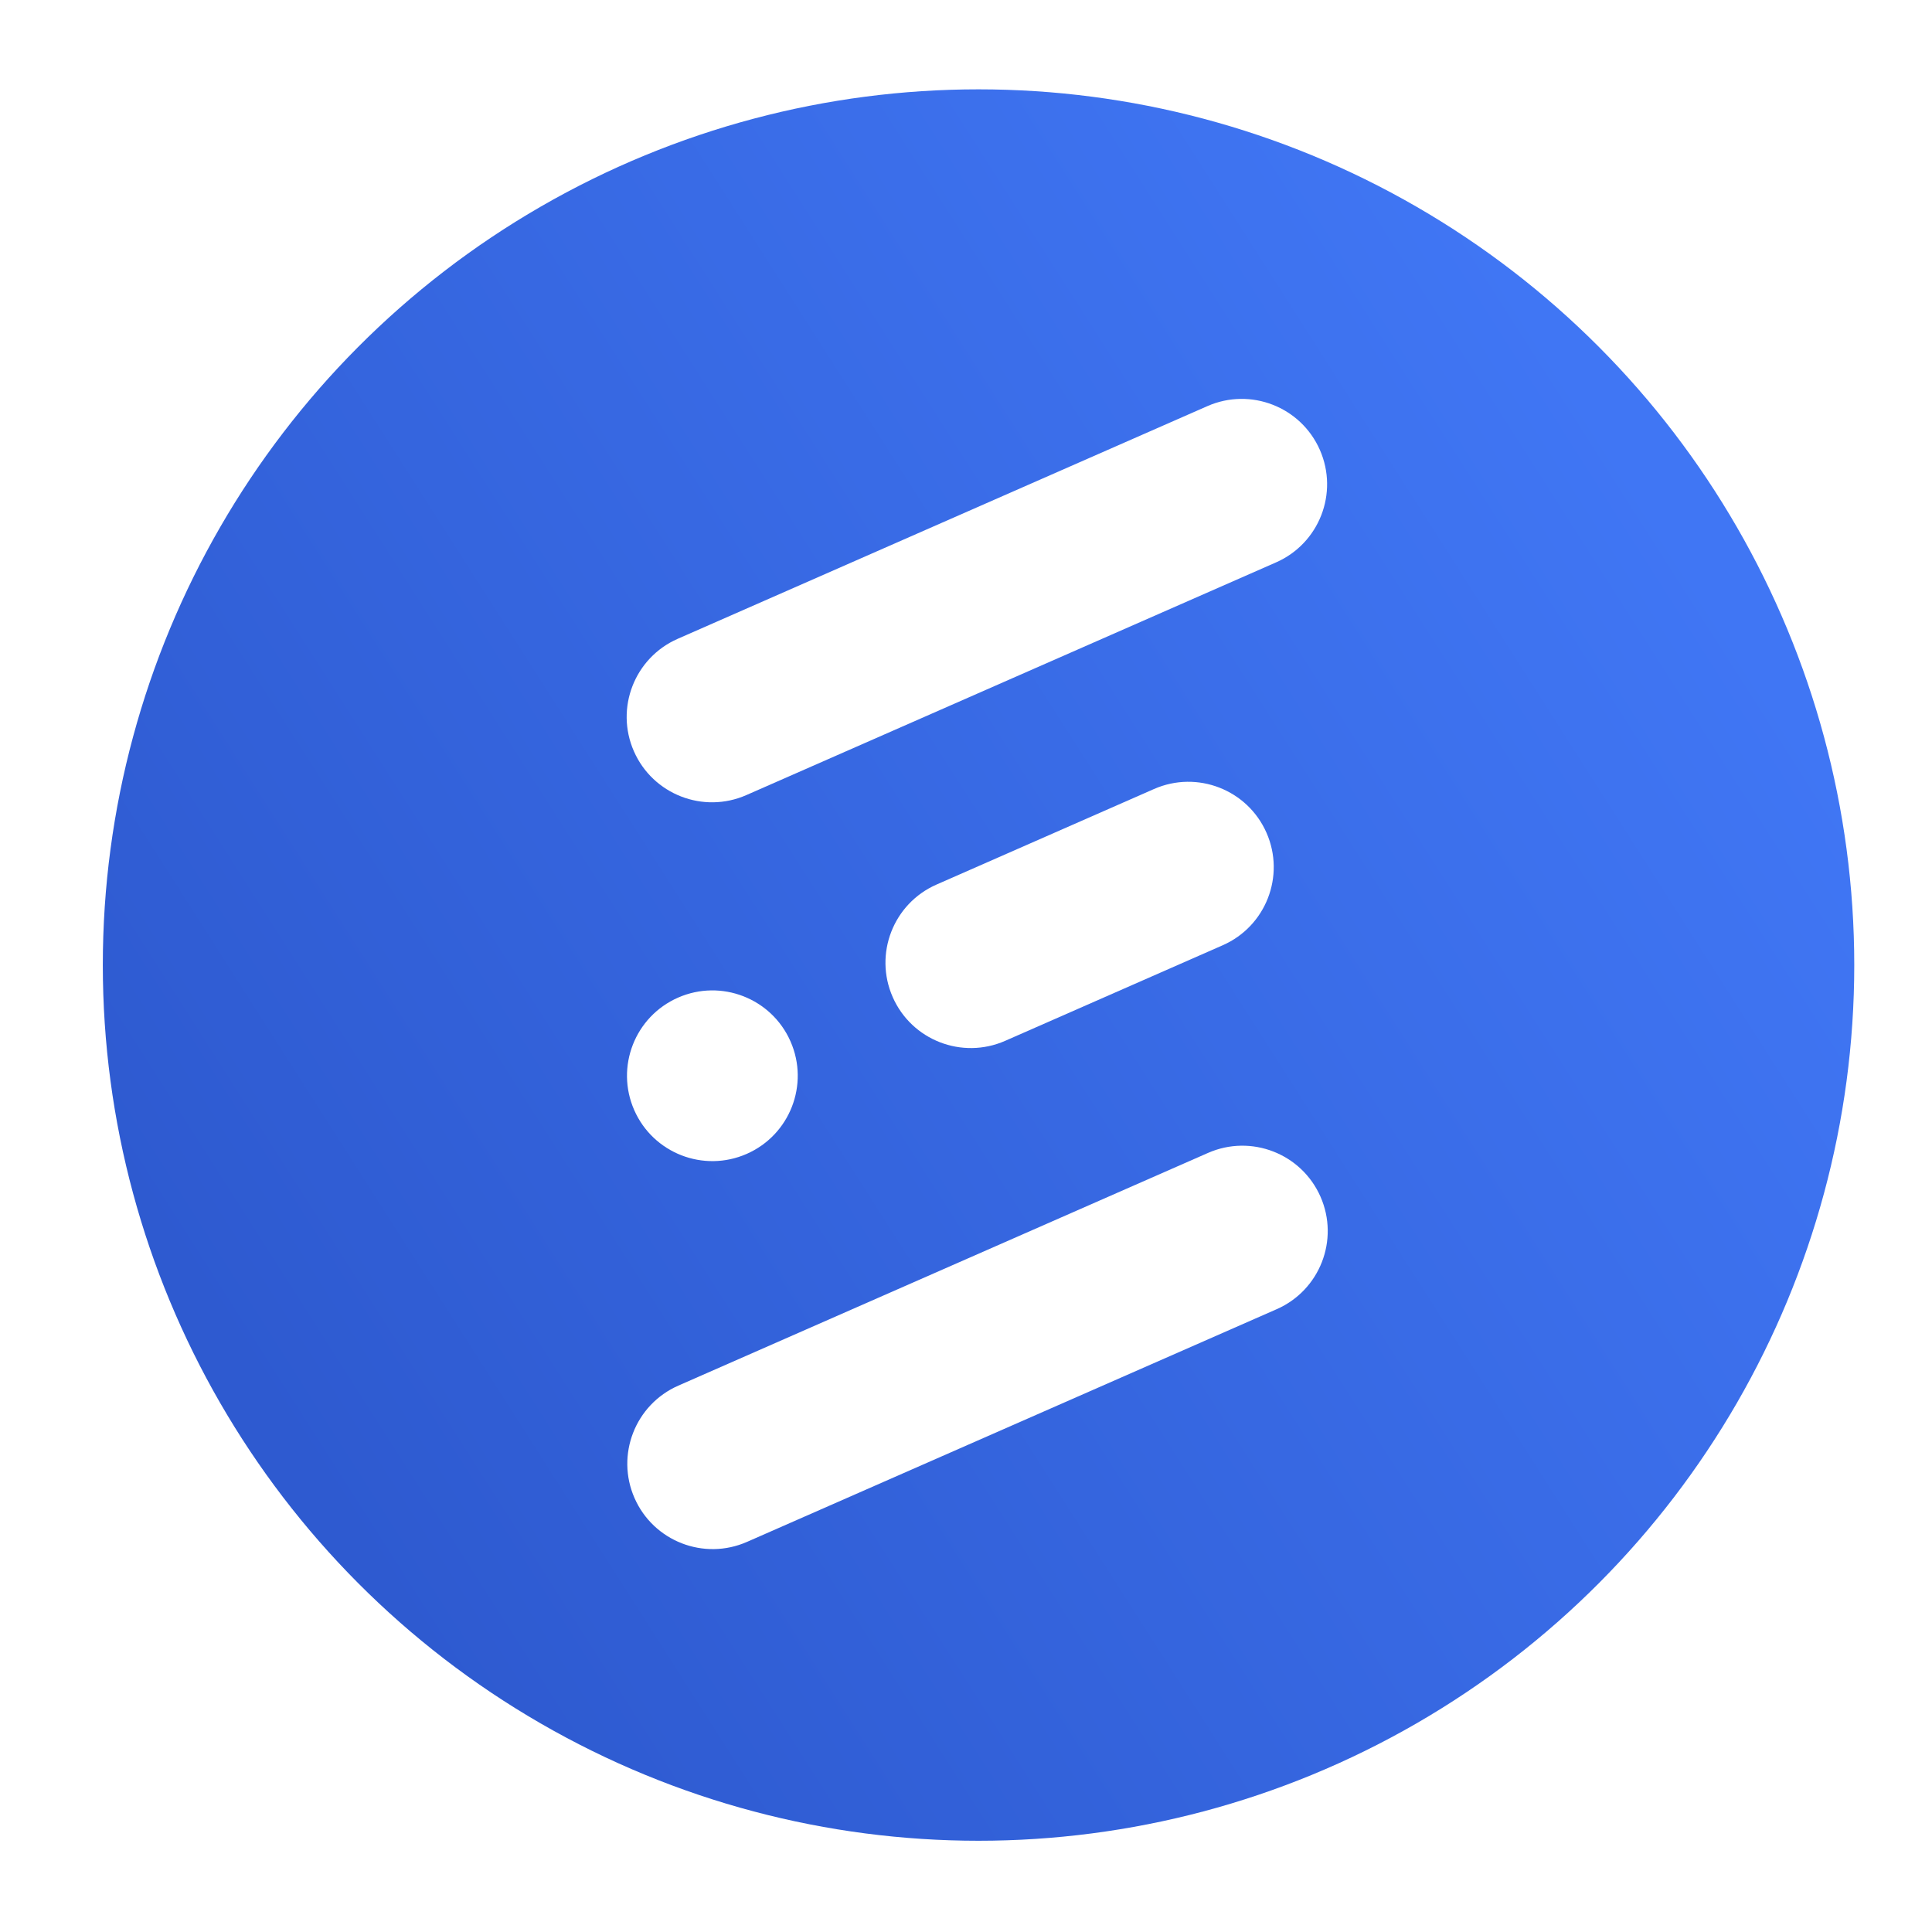 <svg width="512" height="512" viewBox="0 0 512 512" fill="none" xmlns="http://www.w3.org/2000/svg">
<ellipse cx="259.322" cy="255.748" rx="232.076" ry="232.072" fill="url(#paint0_linear_1520_2)"/>
<g filter="url(#filter0_d_1520_2)">
<path d="M319.97 103.627L179.6 165.292C168.162 170.317 162.964 183.661 167.99 195.096C173.016 206.531 186.363 211.728 197.801 206.703L338.171 145.037C349.609 140.012 354.807 126.669 349.781 115.234C344.755 103.799 331.408 98.602 319.97 103.627Z" fill="white"/>
</g>
<g filter="url(#filter1_d_1520_2)">
<path d="M305.829 205.096L248.181 230.421C236.743 235.446 231.545 248.79 236.571 260.225C241.597 271.66 254.944 276.857 266.382 271.832L324.03 246.506C335.468 241.482 340.666 228.138 335.64 216.703C330.614 205.268 317.267 200.071 305.829 205.096Z" fill="white"/>
</g>
<g filter="url(#filter2_d_1520_2)">
<path d="M209.496 271.989C204.47 260.554 191.123 255.358 179.685 260.382C168.247 265.407 163.049 278.751 168.075 290.186C173.101 301.621 186.448 306.818 197.886 301.793C209.324 296.768 214.522 283.424 209.496 271.989Z" fill="white"/>
</g>
<g filter="url(#filter3_d_1520_2)">
<path d="M320.138 301.537L179.768 363.203C168.33 368.227 163.132 381.571 168.158 393.006C173.184 404.441 186.531 409.638 197.969 404.613L338.339 342.947C349.777 337.923 354.975 324.579 349.949 313.144C344.922 301.709 331.576 296.512 320.138 301.537Z" fill="white"/>
</g>
<defs>
<filter id="filter0_d_1520_2" x="162.073" y="101.711" width="193.624" height="114.91" filterUnits="userSpaceOnUse" color-interpolation-filters="sRGB">
<feFlood flood-opacity="0" result="BackgroundImageFix"/>
<feColorMatrix in="SourceAlpha" type="matrix" values="0 0 0 0 0 0 0 0 0 0 0 0 0 0 0 0 0 0 127 0" result="hardAlpha"/>
<feOffset dy="4"/>
<feGaussianBlur stdDeviation="2"/>
<feComposite in2="hardAlpha" operator="out"/>
<feColorMatrix type="matrix" values="0 0 0 0 0 0 0 0 0 0 0 0 0 0 0 0 0 0 0.25 0"/>
<feBlend mode="normal" in2="BackgroundImageFix" result="effect1_dropShadow_1520_2"/>
<feBlend mode="normal" in="SourceGraphic" in2="effect1_dropShadow_1520_2" result="shape"/>
</filter>
<filter id="filter1_d_1520_2" x="230.654" y="203.18" width="110.902" height="78.57" filterUnits="userSpaceOnUse" color-interpolation-filters="sRGB">
<feFlood flood-opacity="0" result="BackgroundImageFix"/>
<feColorMatrix in="SourceAlpha" type="matrix" values="0 0 0 0 0 0 0 0 0 0 0 0 0 0 0 0 0 0 127 0" result="hardAlpha"/>
<feOffset dy="4"/>
<feGaussianBlur stdDeviation="2"/>
<feComposite in2="hardAlpha" operator="out"/>
<feColorMatrix type="matrix" values="0 0 0 0 0 0 0 0 0 0 0 0 0 0 0 0 0 0 0.25 0"/>
<feBlend mode="normal" in2="BackgroundImageFix" result="effect1_dropShadow_1520_2"/>
<feBlend mode="normal" in="SourceGraphic" in2="effect1_dropShadow_1520_2" result="shape"/>
</filter>
<filter id="filter2_d_1520_2" x="162.158" y="258.465" width="53.254" height="53.246" filterUnits="userSpaceOnUse" color-interpolation-filters="sRGB">
<feFlood flood-opacity="0" result="BackgroundImageFix"/>
<feColorMatrix in="SourceAlpha" type="matrix" values="0 0 0 0 0 0 0 0 0 0 0 0 0 0 0 0 0 0 127 0" result="hardAlpha"/>
<feOffset dy="4"/>
<feGaussianBlur stdDeviation="2"/>
<feComposite in2="hardAlpha" operator="out"/>
<feColorMatrix type="matrix" values="0 0 0 0 0 0 0 0 0 0 0 0 0 0 0 0 0 0 0.25 0"/>
<feBlend mode="normal" in2="BackgroundImageFix" result="effect1_dropShadow_1520_2"/>
<feBlend mode="normal" in="SourceGraphic" in2="effect1_dropShadow_1520_2" result="shape"/>
</filter>
<filter id="filter3_d_1520_2" x="162.241" y="299.621" width="193.624" height="114.91" filterUnits="userSpaceOnUse" color-interpolation-filters="sRGB">
<feFlood flood-opacity="0" result="BackgroundImageFix"/>
<feColorMatrix in="SourceAlpha" type="matrix" values="0 0 0 0 0 0 0 0 0 0 0 0 0 0 0 0 0 0 127 0" result="hardAlpha"/>
<feOffset dy="4"/>
<feGaussianBlur stdDeviation="2"/>
<feComposite in2="hardAlpha" operator="out"/>
<feColorMatrix type="matrix" values="0 0 0 0 0 0 0 0 0 0 0 0 0 0 0 0 0 0 0.25 0"/>
<feBlend mode="normal" in2="BackgroundImageFix" result="effect1_dropShadow_1520_2"/>
<feBlend mode="normal" in="SourceGraphic" in2="effect1_dropShadow_1520_2" result="shape"/>
</filter>
<linearGradient id="paint0_linear_1520_2" x1="72.968" y1="378.365" x2="445.672" y2="140.745" gradientUnits="userSpaceOnUse">
<stop stop-color="#2E5AD0"/>
<stop offset="1" stop-color="#4076F4"/>
</linearGradient>
</defs>
</svg>
